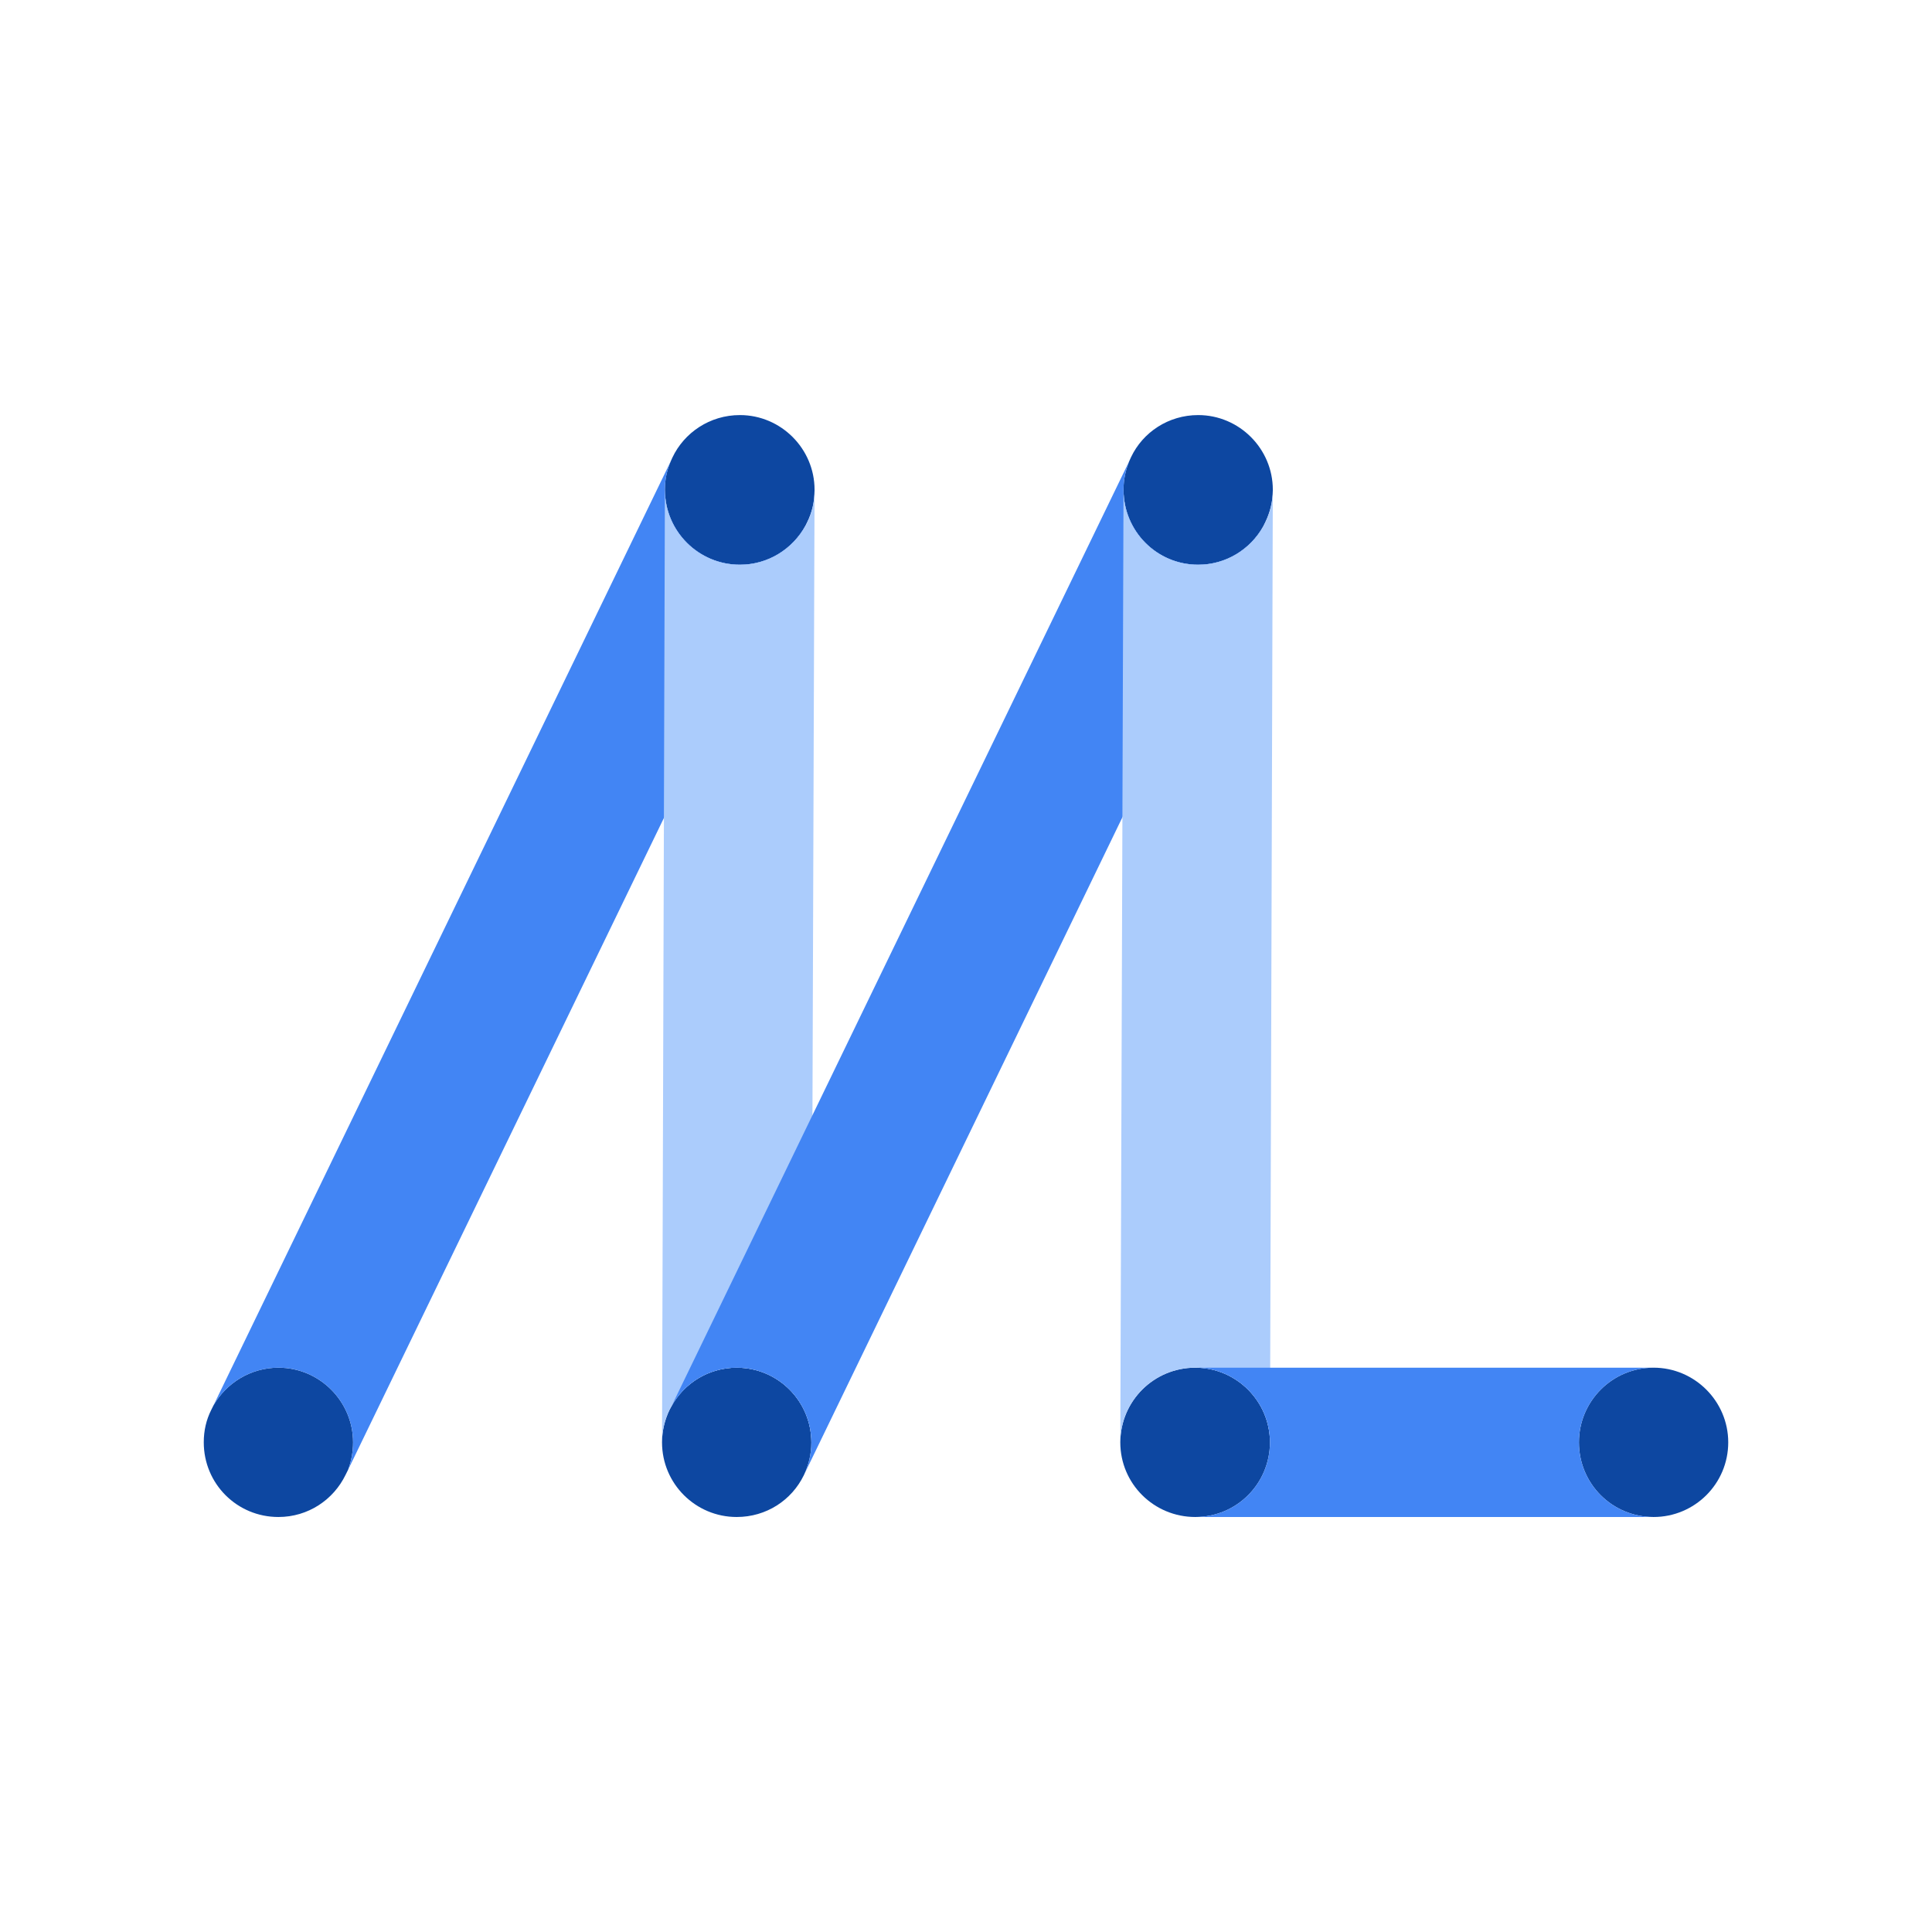<svg xmlns="http://www.w3.org/2000/svg"
    height="24px"
    viewBox="0 0 1024 1024"
    width="24px"
    fill="#000000">
    <path
        fill="#0D47A1"
        d="M430.03,764.47L430.03,764.66C430.03,770.91 428.51,776.78 426.05,781.89C419.62,795.14 406.17,804.04 390.46,804.04C368.69,804.04 350.89,786.43 350.89,764.47L350.89,764.28C350.89,758.22 352.41,752.36 354.87,747.24L355.81,745.54C362.44,733.23 375.5,724.9 390.46,724.9C412.42,724.9 430.03,742.7 430.03,764.47Z" />
    <path
        fill="#0D47A1"
        d="M673.11,764.47L673.11,764.66C672.92,786.62 655.31,804.04 633.54,804.04C611.58,804.04 593.78,786.43 593.78,764.47L593.78,764.28C593.97,742.51 611.58,724.9 633.54,724.9C655.31,724.9 673.11,742.7 673.11,764.47Z" />
    <path
        fill="#0D47A1"
        d="M187.13,764.47C187.13,769.58 186.19,774.5 184.48,779.05L183.16,781.7C176.72,794.95 163.28,804.04 147.57,804.04C125.61,804.04 108,786.43 108,764.47C108,758.22 109.32,752.54 111.98,747.24L113.11,744.97C119.93,733.04 132.8,724.9 147.57,724.9C169.34,724.9 187.13,742.7 187.13,764.47Z" />
    <path
        fill="#0D47A1"
        d="M431.73,259.57L431.73,259.76C431.73,266 430.41,271.68 427.75,276.98L427,278.5C420.18,290.99 407.12,299.32 392.16,299.32C370.2,299.32 352.41,281.53 352.41,259.57L352.41,259.38C352.41,253.89 353.54,248.96 355.62,244.23L356.38,242.53C362.63,229.28 376.26,220 392.16,220C413.93,220 431.73,237.8 431.73,259.57Z" />
    <path
        fill="#0D47A1"
        d="M674.62,259.57L674.62,259.76C674.62,266 673.11,271.68 670.65,276.79L669.51,279.07C662.69,291.18 649.82,299.32 635.05,299.32C613.1,299.32 595.49,281.53 595.49,259.57L595.49,259.38C595.49,254.08 596.62,249.15 598.52,244.42L599.46,242.34C605.71,229.09 619.34,220 635.05,220C656.83,220 674.62,237.8 674.62,259.57Z" />
    <path
        fill="#0D47A1"
        d="M916,764.47C916,786.43 898.2,804.04 876.43,804.04C854.47,804.04 836.87,786.43 836.87,764.47C836.87,742.7 854.47,724.9 876.43,724.9C898.2,724.9 916,742.7 916,764.47Z" />
    <path
        fill="#4285F4"
        d="M184.48,779.05C186.19,774.5 187.13,769.58 187.13,764.47C187.13,742.7 169.34,724.9 147.57,724.9C132.8,724.9 119.93,733.04 113.11,744.97L355.62,244.23C353.54,248.96 352.41,254.08 352.41,259.57C352.41,281.53 370.2,299.32 392.16,299.32C407.12,299.32 420.18,290.99 427,278.5L184.48,779.05Z" />
    <path
        fill="#ABCCFC"
        d="M431.73,259.76L430.03,764.47C430.03,742.7 412.42,724.9 390.46,724.9C368.69,724.9 351.08,742.51 350.89,764.28L352.41,259.57C352.41,281.53 370.2,299.32 392.16,299.32C407.12,299.32 420.18,290.99 427,278.5L427.75,276.98C430.41,271.68 431.73,266 431.73,259.76Z" />
    <path
        fill="#4285F4"
        d="M430.03,764.66L430.03,764.47C430.03,742.7 412.42,724.9 390.46,724.9C375.5,724.9 362.44,733.23 355.81,745.54L598.52,244.42C596.62,249.15 595.49,254.27 595.49,259.57C595.49,281.53 613.1,299.32 635.05,299.32C649.82,299.32 662.69,291.18 669.51,279.07L426.05,781.89C428.51,776.78 430.03,770.91 430.03,764.66Z" />
    <path
        fill="#ABCCFC"
        d="M674.62,259.76L673.11,764.47C673.11,742.7 655.31,724.9 633.54,724.9C611.58,724.9 593.97,742.51 593.78,764.28L595.49,259.57C595.49,281.53 613.1,299.32 635.05,299.32C649.82,299.32 662.69,291.18 669.51,279.07L670.65,276.79C673.11,271.68 674.62,266 674.62,259.76Z" />
    <path
        fill="#4285F4"
        d="M876.43,804.04L633.54,804.04C655.31,804.04 672.92,786.62 673.11,764.66L673.11,764.47C673.11,742.7 655.31,724.9 633.54,724.9L876.43,724.9C854.47,724.9 836.87,742.7 836.87,764.47C836.87,786.43 854.47,804.04 876.43,804.04Z" />
        </svg>